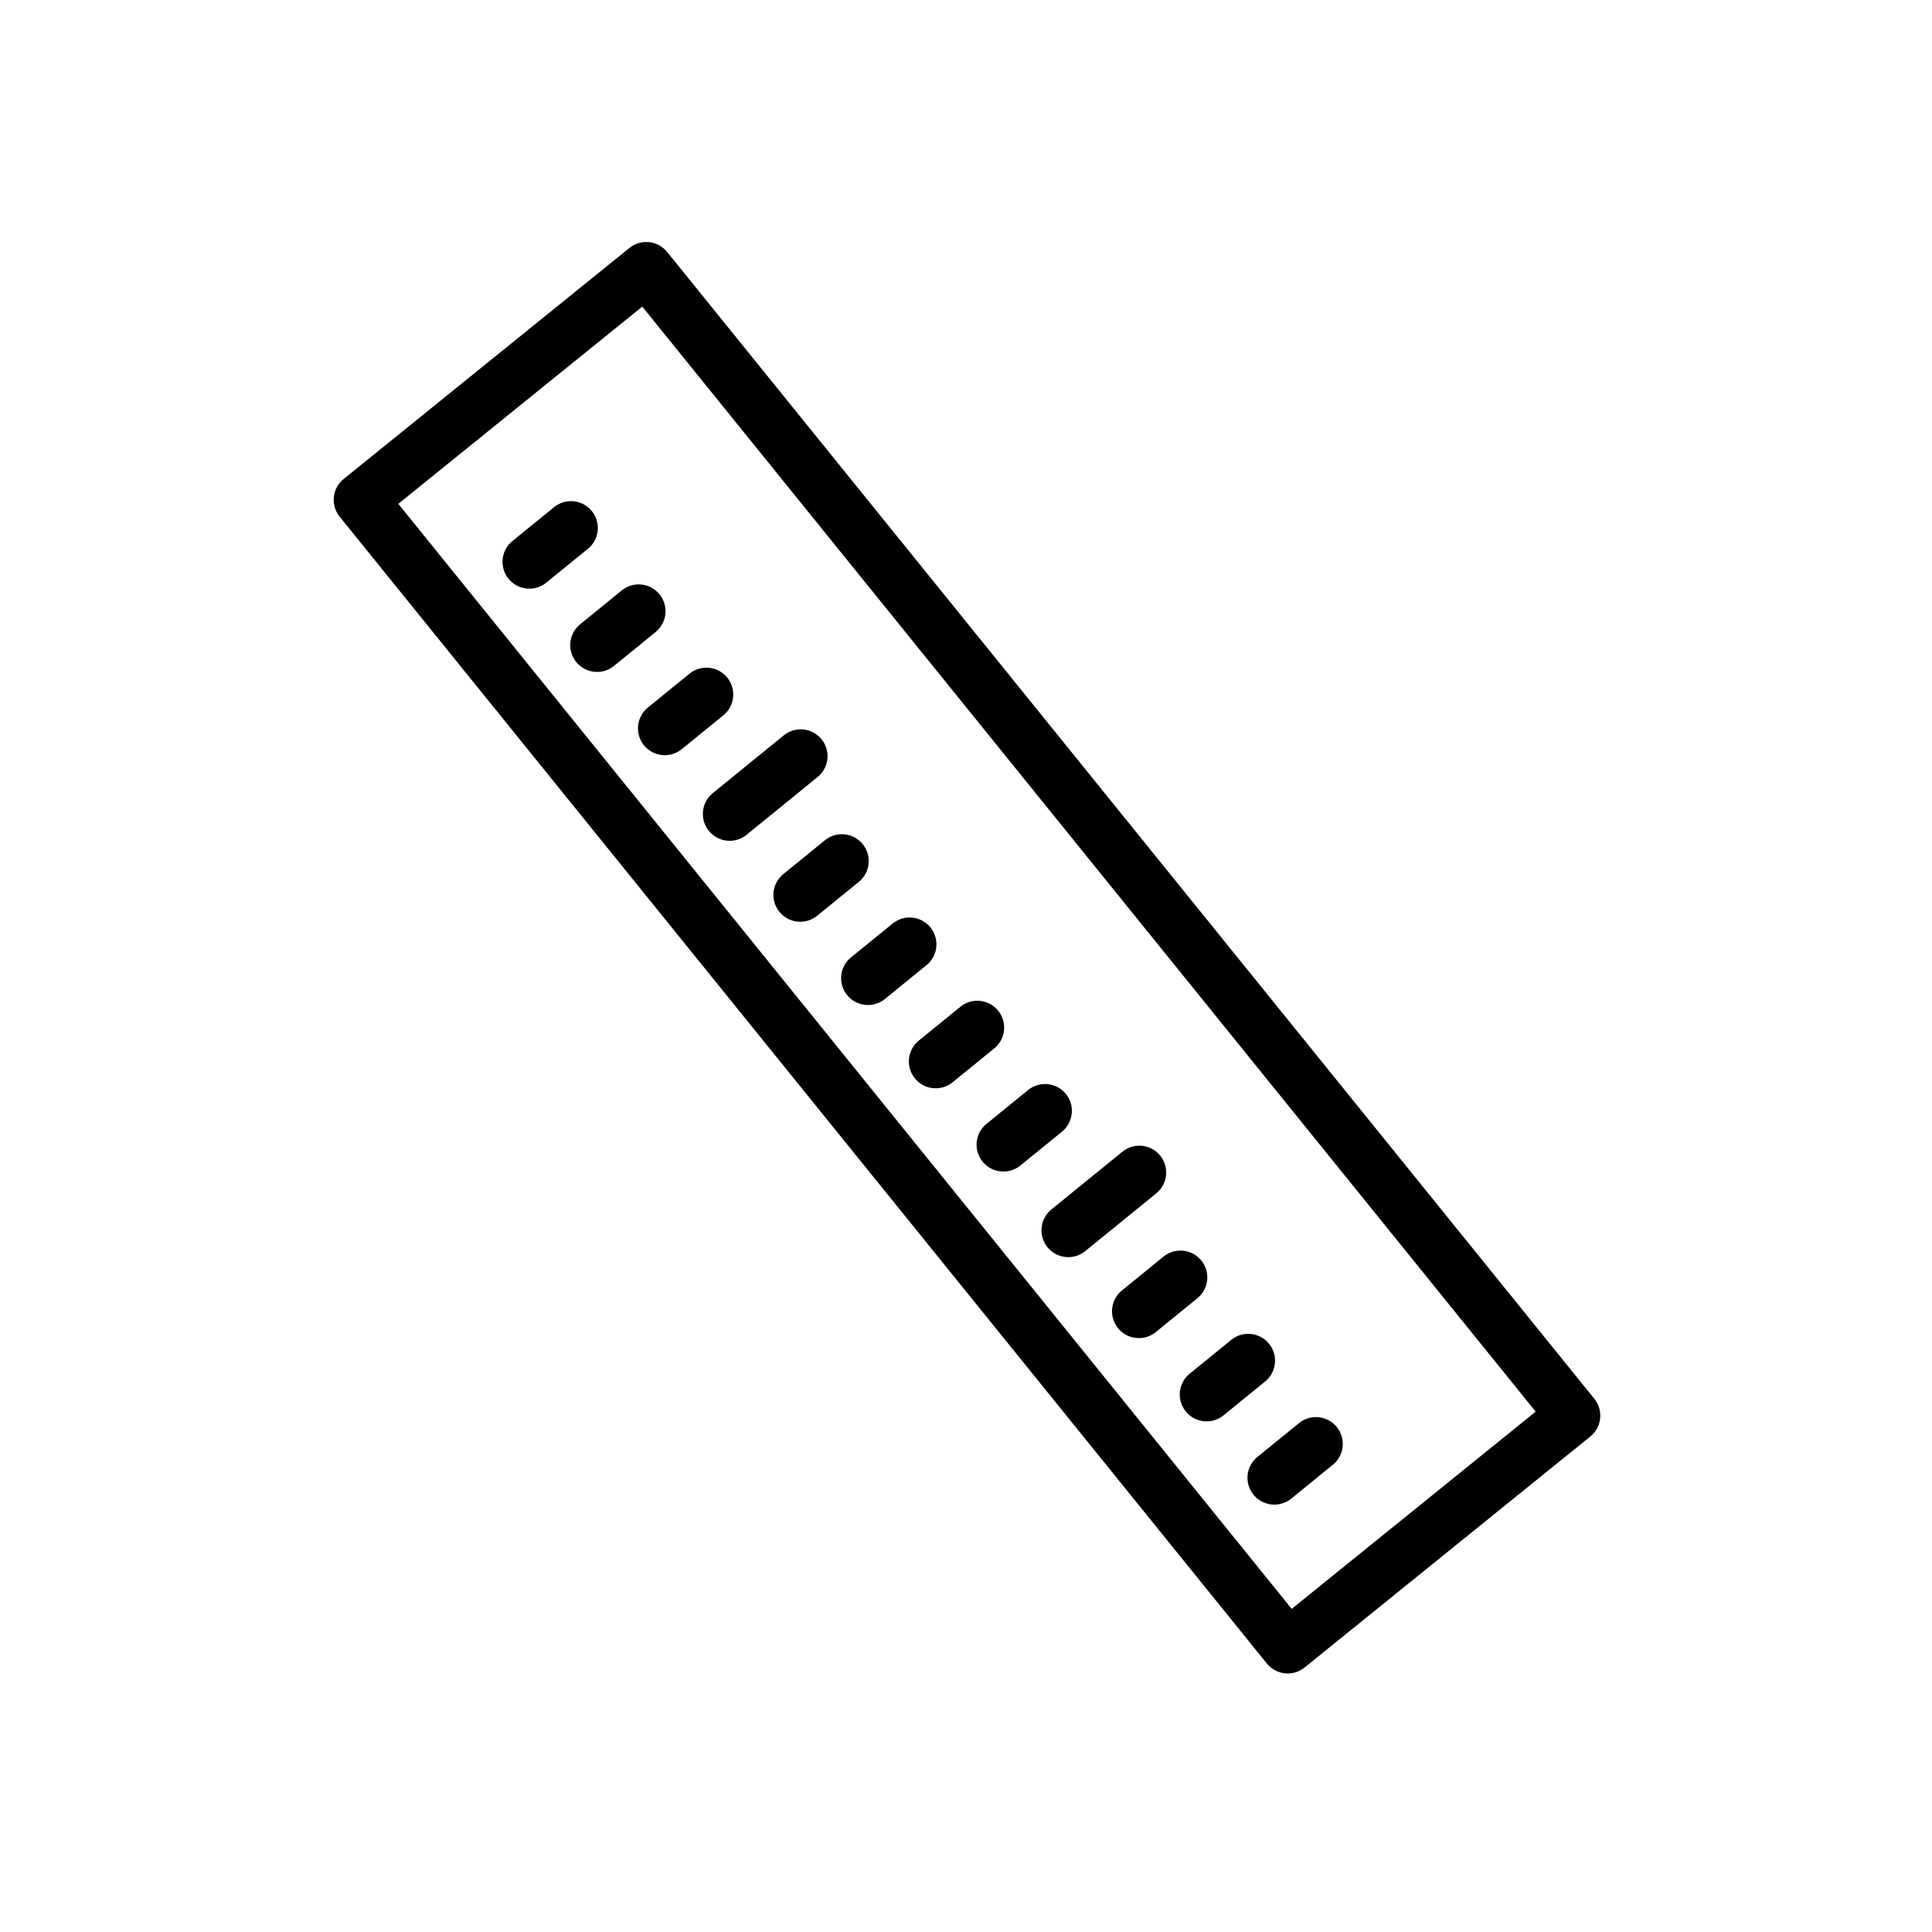<svg id="emoji" xmlns="http://www.w3.org/2000/svg" viewBox="0 0 72 72">
  <g id="line">
    <rect x="29.217" y="8.234" transform="matrix(-0.778 0.629 -0.629 -0.778 86.547 40.785)" fill="none" stroke="#000000" stroke-width="2" stroke-linecap="round" stroke-linejoin="round" stroke-miterlimit="10" width="13.686" height="54.932"></rect>
    <line fill="none" stroke="#000000" stroke-width="2" stroke-linecap="round" stroke-linejoin="round" stroke-miterlimit="10" x1="47.49" y1="55.073" x2="49.041" y2="53.811"></line>
    <line fill="none" stroke="#000000" stroke-width="2" stroke-linecap="round" stroke-linejoin="round" stroke-miterlimit="10" x1="44.966" y1="51.97" x2="46.517" y2="50.708"></line>
    <line fill="none" stroke="#000000" stroke-width="2" stroke-linecap="round" stroke-linejoin="round" stroke-miterlimit="10" x1="42.442" y1="48.867" x2="43.993" y2="47.605"></line>
    <line fill="none" stroke="#000000" stroke-width="2" stroke-linecap="round" stroke-linejoin="round" stroke-miterlimit="10" x1="37.394" y1="42.66" x2="38.946" y2="41.398"></line>
    <line fill="none" stroke="#000000" stroke-width="2" stroke-linecap="round" stroke-linejoin="round" stroke-miterlimit="10" x1="34.87" y1="39.557" x2="36.422" y2="38.295"></line>
    <line fill="none" stroke="#000000" stroke-width="2" stroke-linecap="round" stroke-linejoin="round" stroke-miterlimit="10" x1="32.346" y1="36.454" x2="33.898" y2="35.192"></line>
    <line fill="none" stroke="#000000" stroke-width="2" stroke-linecap="round" stroke-linejoin="round" stroke-miterlimit="10" x1="29.823" y1="33.351" x2="31.374" y2="32.089"></line>
    <line fill="none" stroke="#000000" stroke-width="2" stroke-linecap="round" stroke-linejoin="round" stroke-miterlimit="10" x1="24.775" y1="27.144" x2="26.326" y2="25.882"></line>
    <line fill="none" stroke="#000000" stroke-width="2" stroke-linecap="round" stroke-linejoin="round" stroke-miterlimit="10" x1="22.251" y1="24.041" x2="23.802" y2="22.779"></line>
    <line fill="none" stroke="#000000" stroke-width="2" stroke-linecap="round" stroke-linejoin="round" stroke-miterlimit="10" x1="19.727" y1="20.938" x2="21.279" y2="19.676"></line>
    <line fill="none" stroke="#000000" stroke-width="2" stroke-linecap="round" stroke-linejoin="round" stroke-miterlimit="10" x1="39.812" y1="45.85" x2="42.46" y2="43.696"></line>
    <line fill="none" stroke="#000000" stroke-width="2" stroke-linecap="round" stroke-linejoin="round" stroke-miterlimit="10" x1="27.193" y1="30.334" x2="29.84" y2="28.18"></line>
  </g>
</svg>